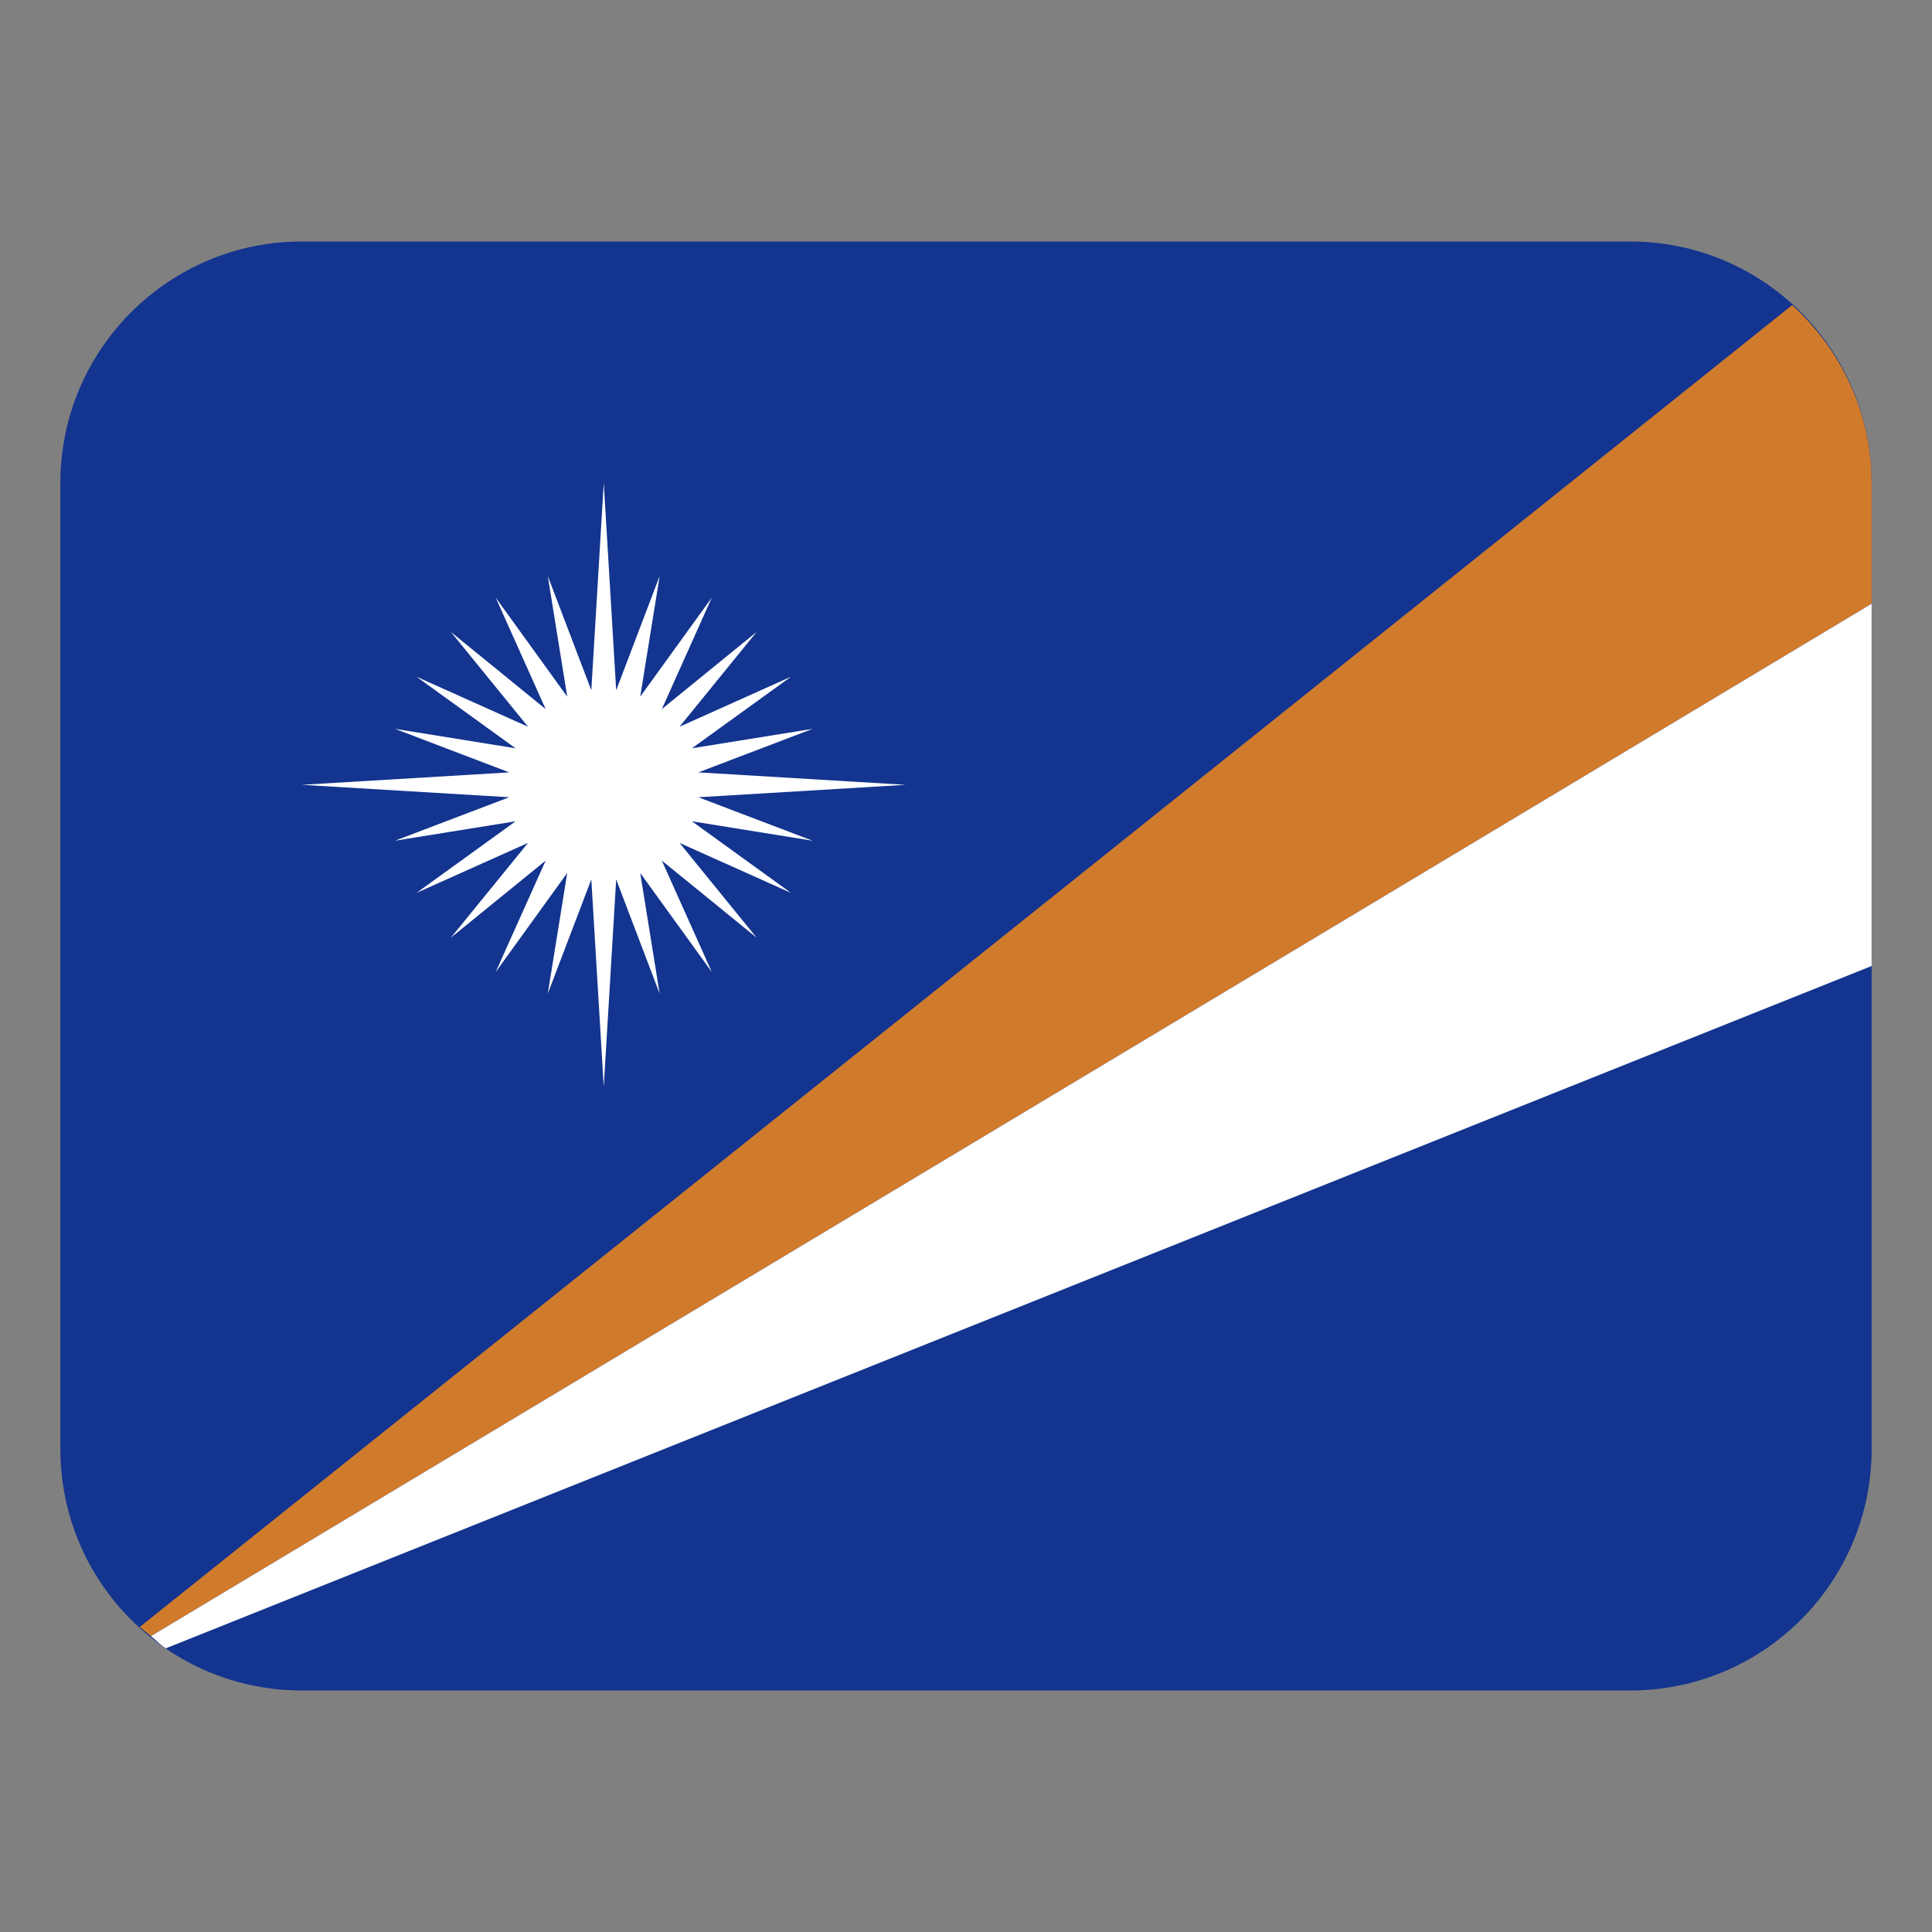 <svg width="32" height="32" viewBox="0 0 32 32" fill="none" xmlns="http://www.w3.org/2000/svg"><rect x="0" y="0" width="32" height="32" fill="#808080" stroke="none"/><path d="M27 4H5C2.791 4 1 5.791 1 8V24C1 26.209 2.791 28 5 28H27C29.209 28 31 26.209 31 24V8C31 5.791 29.209 4 27 4Z" fill="#13348f"/><path d="M29.684 5.053L2.316 26.947C2.375 27.001 2.438 27.049 2.501 27.099L31 10V8C31 6.828 30.487 5.784 29.684 5.053Z" fill="#d07b2c"/><path d="M2.745 27.302 31 16V10L2.5 27.1C2.582 27.167 2.657 27.242 2.745 27.302ZM10 8 10.206 11.433 10.926 9.541 10.604 11.539 11.79 9.898 10.962 11.745 12.532 10.467 11.255 12.037 13.101 11.209 11.46 12.394 13.459 12.072 11.567 12.793 15 12.999 11.567 13.205 13.459 13.925 11.46 13.603 13.101 14.789 11.255 13.961 12.532 15.531 10.962 14.254 11.79 16.1 10.604 14.459 10.926 16.458 10.206 14.566 10 17.999 9.794 14.566 9.073 16.458 9.395 14.459 8.21 16.1 9.038 14.254 7.468 15.531 8.746 13.961 6.899 14.789 8.54 13.603 6.542 13.925 8.434 13.205 5.001 12.999 8.434 12.793 6.542 12.072 8.54 12.394 6.899 11.209 8.746 12.037 7.468 10.467 9.038 11.745 8.21 9.898 9.395 11.539 9.073 9.541 9.794 11.433 10 8Z" fill="#fff"/></svg>